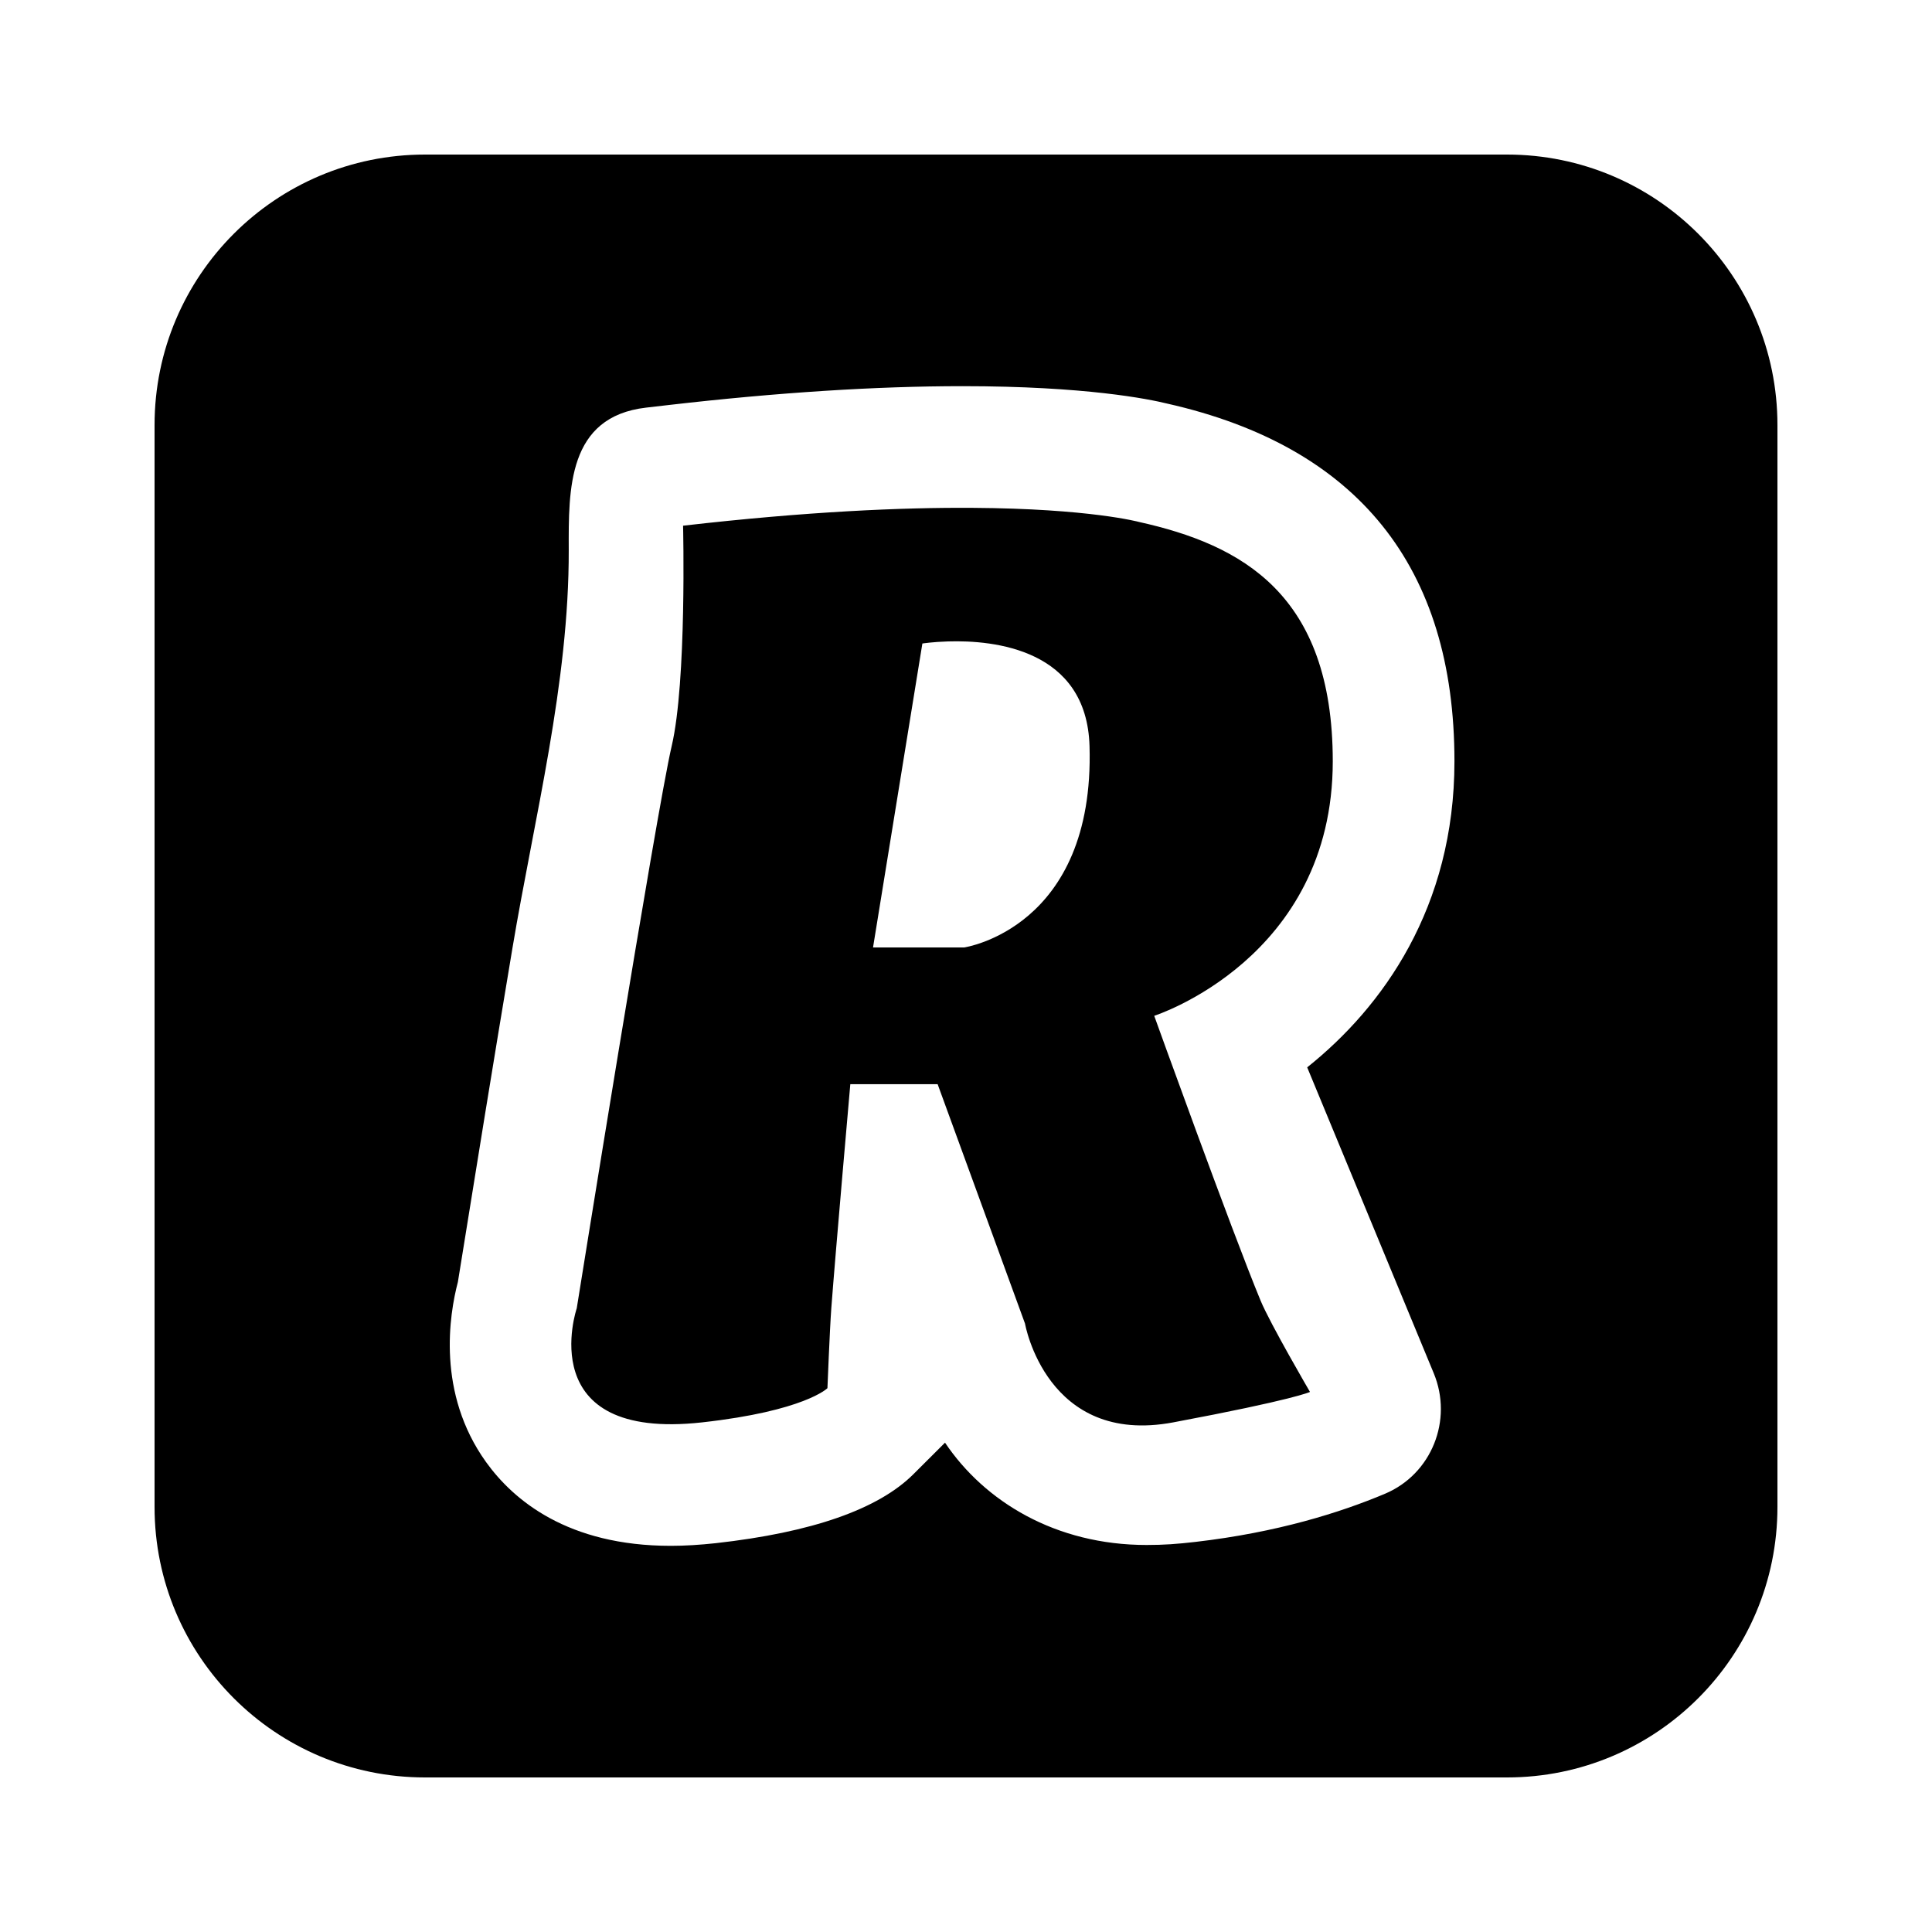 <svg xmlns="http://www.w3.org/2000/svg"  viewBox="0 0 50 50" width="50px" height="50px"><path d="M 11 4 C 7.134 4 4 7.134 4 11 L 4 39 C 4 42.866 7.134 46 11 46 L 39 46 C 42.866 46 46 42.866 46 39 L 46 11 C 46 7.134 42.866 4 39 4 L 11 4 z M 24.906 9.994 C 28.095 9.994 29.733 10.328 30.207 10.445 C 35.139 11.557 37.641 14.67 37.641 19.701 C 37.641 23.487 35.78 26.068 33.83 27.623 L 37.105 35.539 C 37.607 36.75 37.052 38.149 35.844 38.658 C 34.686 39.146 33.049 39.66 30.941 39.904 C 30.465 39.959 30.124 39.984 29.674 39.984 C 27.318 39.984 25.481 38.86 24.457 37.336 L 23.641 38.15 C 22.732 39.059 21.007 39.661 18.518 39.938 C 18.118 39.981 17.727 40.006 17.361 40.006 C 14.691 40.006 13.286 38.824 12.576 37.834 C 11.299 36.051 11.627 34.027 11.85 33.178 C 12.313 30.3 12.779 27.424 13.26 24.549 C 13.828 21.156 14.728 17.683 14.719 14.234 C 14.715 12.669 14.684 10.784 16.723 10.549 L 17.32 10.48 C 20.118 10.158 22.669 9.994 24.906 9.994 z M 25.17 13.143 C 23.346 13.131 20.885 13.237 17.678 13.605 C 17.678 13.605 17.776 17.637 17.383 19.309 C 16.99 20.981 14.926 33.859 14.926 33.859 C 14.926 33.859 13.755 37.301 18.17 36.811 C 20.825 36.516 21.414 35.926 21.414 35.926 C 21.414 35.926 21.474 34.4 21.514 33.859 C 21.621 32.433 22.006 28.059 22.006 28.059 L 24.266 28.059 L 26.527 34.254 C 26.527 34.254 27.081 37.427 30.363 36.811 C 33.509 36.221 33.902 36.023 33.902 36.023 C 33.902 36.023 32.871 34.256 32.625 33.662 C 31.863 31.822 29.871 26.289 29.871 26.289 C 29.871 26.289 34.492 24.814 34.492 19.701 C 34.49 15.371 32.132 14.098 29.477 13.508 C 29.477 13.508 28.209 13.162 25.17 13.143 z M 24.533 16.6 C 25.727 16.563 28.124 16.801 28.197 19.309 C 28.336 24.027 24.953 24.52 24.953 24.52 L 22.594 24.52 L 23.871 16.654 C 23.871 16.654 24.135 16.612 24.533 16.6 z"/></svg>